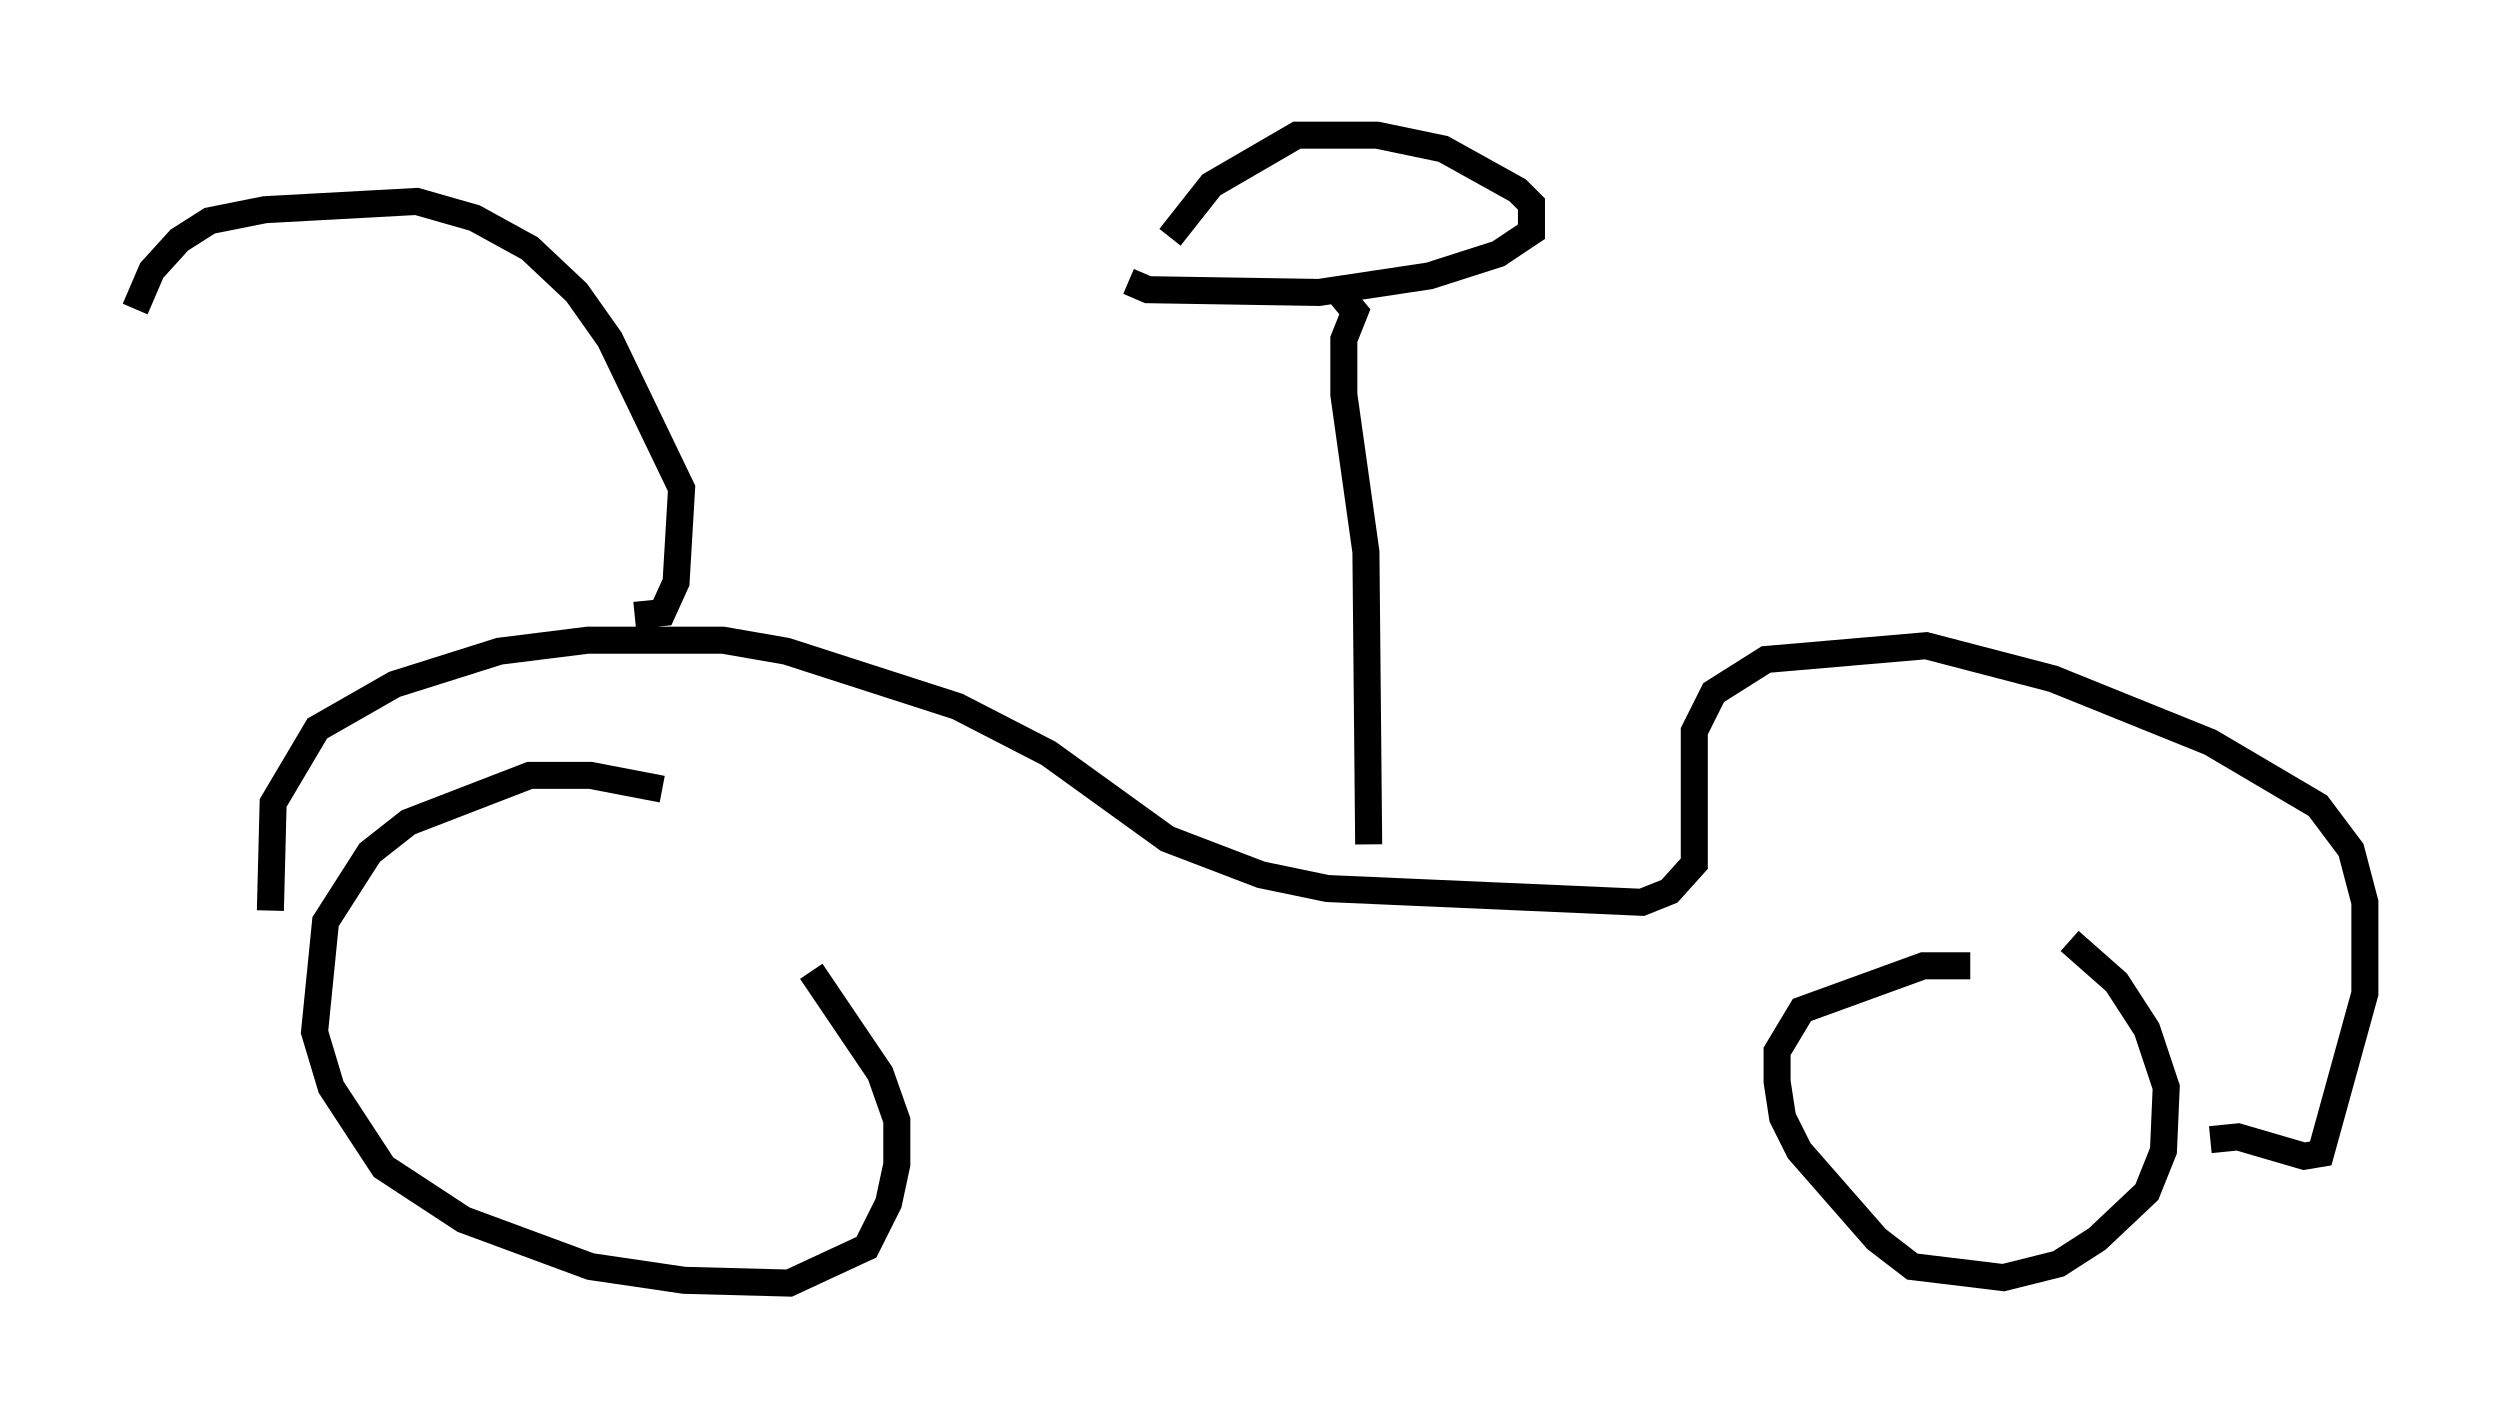 <?xml version="1.0" encoding="utf-8" ?>
<svg baseProfile="full" height="52.467" version="1.1" width="92.484" xmlns="http://www.w3.org/2000/svg" xmlns:ev="http://www.w3.org/2001/xml-events" xmlns:xlink="http://www.w3.org/1999/xlink"><defs /><rect fill="white" height="52.467" width="92.484" x="0" y="0" /><path d="M27.152, 30.317 m-2.654, -1.123 l-2.654, -0.51 -2.246, 0.0 l-4.492, 1.735 -1.429, 1.123 l-1.633, 2.552 -0.408, 4.083 l0.613, 2.042 1.94, 2.96 l2.96, 1.94 4.696, 1.735 l3.471, 0.51 3.879, 0.102 l2.858, -1.327 0.817, -1.633 l0.306, -1.429 0.0, -1.633 l-0.613, -1.735 -2.552, -3.777 m-20.009, -2.246 l0.102, -3.981 1.633, -2.756 l2.858, -1.633 3.879, -1.225 l3.267, -0.408 5.002, 0.0 l2.348, 0.408 6.329, 2.042 l3.369, 1.735 4.39, 3.165 l3.471, 1.327 2.45, 0.51 l11.638, 0.51 1.021, -0.408 l0.919, -1.021 0.0, -4.9 l0.715, -1.429 1.94, -1.225 l5.921, -0.51 4.696, 1.225 l5.819, 2.348 3.981, 2.348 l1.225, 1.633 0.51, 1.94 l0.0, 3.369 -1.633, 5.921 l-0.613, 0.102 -2.45, -0.715 l-1.021, 0.102 m-8.881, -6.431 l-1.735, 0.0 -4.492, 1.633 l-0.919, 1.531 0.0, 1.123 l0.204, 1.327 0.613, 1.225 l2.858, 3.267 1.327, 1.021 l3.369, 0.408 2.042, -0.51 l1.429, -0.919 1.838, -1.735 l0.613, -1.531 0.102, -2.348 l-0.715, -2.144 -1.123, -1.735 l-1.735, -1.531 m-53.084, -12.046 l1.021, -0.102 0.51, -1.123 l0.204, -3.471 -2.654, -5.513 l-1.225, -1.735 -1.735, -1.633 l-2.042, -1.123 -2.144, -0.613 l-5.615, 0.306 -2.042, 0.408 l-1.123, 0.715 -1.021, 1.123 l-0.613, 1.429 m45.632, 19.804 l-0.102, -10.821 -0.817, -5.819 l0.0, -2.042 0.408, -1.021 l-0.51, -0.613 m-7.861, -0.51 l0.715, 0.306 6.329, 0.102 l4.083, -0.613 2.552, -0.817 l1.225, -0.817 0.0, -1.021 l-0.51, -0.51 -2.756, -1.531 l-2.45, -0.51 -2.96, 0.0 l-3.165, 1.838 -1.531, 1.94 " fill="none" stroke="black" stroke-width="1" /></svg>